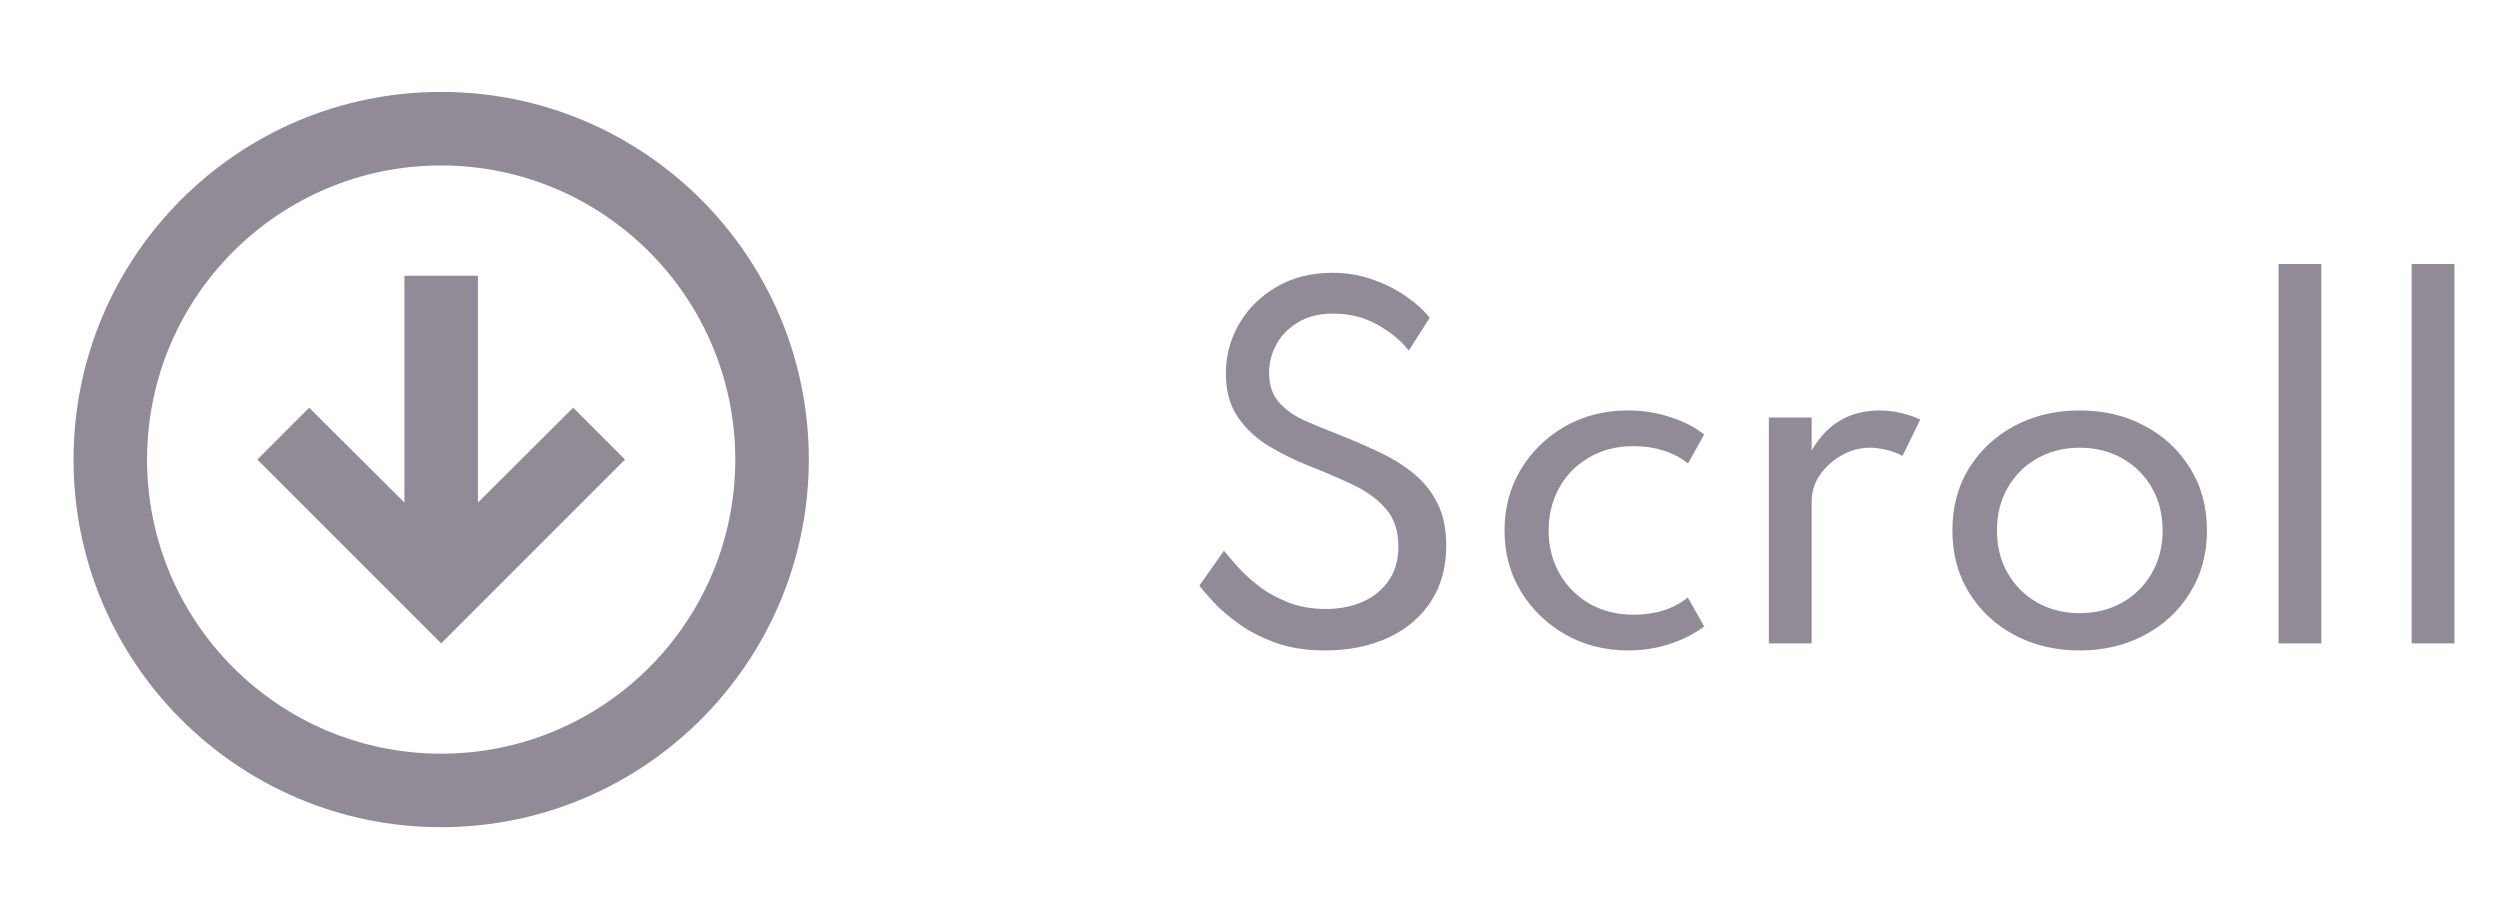 <svg width="68" height="25" viewBox="0 0 68 25" fill="none" xmlns="http://www.w3.org/2000/svg">
<path d="M36.038 17.692C36.674 17.692 37.24 17.58 37.736 17.356C38.232 17.132 38.622 16.808 38.906 16.384C39.194 15.956 39.338 15.44 39.338 14.836C39.338 14.388 39.258 14.006 39.098 13.69C38.942 13.374 38.726 13.104 38.45 12.88C38.174 12.652 37.854 12.454 37.49 12.286C37.126 12.114 36.74 11.948 36.332 11.788C36.028 11.672 35.738 11.552 35.462 11.428C35.186 11.3 34.96 11.136 34.784 10.936C34.608 10.736 34.52 10.47 34.52 10.138C34.52 9.862 34.588 9.602 34.724 9.358C34.86 9.114 35.056 8.916 35.312 8.764C35.572 8.608 35.888 8.53 36.26 8.53C36.716 8.53 37.124 8.634 37.484 8.842C37.844 9.046 38.122 9.278 38.318 9.538L38.888 8.644C38.728 8.44 38.514 8.246 38.246 8.062C37.978 7.874 37.672 7.72 37.328 7.6C36.988 7.48 36.626 7.42 36.242 7.42C35.67 7.42 35.166 7.546 34.73 7.798C34.294 8.05 33.954 8.384 33.71 8.8C33.466 9.216 33.344 9.668 33.344 10.156C33.344 10.64 33.456 11.042 33.68 11.362C33.908 11.682 34.19 11.942 34.526 12.142C34.866 12.342 35.2 12.508 35.528 12.64C35.996 12.824 36.42 13.006 36.8 13.186C37.18 13.366 37.48 13.586 37.7 13.846C37.924 14.102 38.036 14.442 38.036 14.866C38.036 15.238 37.946 15.55 37.766 15.802C37.59 16.054 37.354 16.244 37.058 16.372C36.762 16.5 36.432 16.564 36.068 16.564C35.684 16.564 35.34 16.504 35.036 16.384C34.732 16.264 34.466 16.116 34.238 15.94C34.01 15.764 33.818 15.588 33.662 15.412C33.506 15.236 33.382 15.092 33.29 14.98L32.624 15.928C32.708 16.04 32.84 16.194 33.02 16.39C33.2 16.582 33.43 16.778 33.71 16.978C33.99 17.178 34.324 17.348 34.712 17.488C35.1 17.624 35.542 17.692 36.038 17.692ZM44.283 17.692C44.687 17.692 45.069 17.632 45.429 17.512C45.789 17.392 46.097 17.234 46.353 17.038L45.909 16.252C45.517 16.564 45.029 16.72 44.445 16.72C43.989 16.72 43.585 16.62 43.233 16.42C42.885 16.216 42.613 15.942 42.417 15.598C42.221 15.25 42.123 14.86 42.123 14.428C42.123 14.008 42.217 13.624 42.405 13.276C42.597 12.928 42.867 12.652 43.215 12.448C43.563 12.24 43.969 12.136 44.433 12.136C45.017 12.136 45.511 12.292 45.915 12.604L46.353 11.818C46.101 11.618 45.793 11.46 45.429 11.344C45.065 11.224 44.681 11.164 44.277 11.164C43.641 11.164 43.069 11.31 42.561 11.602C42.057 11.894 41.657 12.286 41.361 12.778C41.069 13.27 40.923 13.82 40.923 14.428C40.923 15.048 41.073 15.604 41.373 16.096C41.677 16.588 42.083 16.978 42.591 17.266C43.099 17.55 43.663 17.692 44.283 17.692ZM48.113 17.5H49.277V13.63C49.277 13.378 49.351 13.142 49.499 12.922C49.651 12.702 49.847 12.524 50.087 12.388C50.331 12.248 50.587 12.178 50.855 12.178C50.999 12.178 51.153 12.198 51.317 12.238C51.481 12.278 51.625 12.332 51.749 12.4L52.229 11.416C52.085 11.34 51.913 11.28 51.713 11.236C51.517 11.188 51.323 11.164 51.131 11.164C50.311 11.164 49.693 11.528 49.277 12.256V11.356H48.113V17.5ZM56.567 17.692C57.219 17.692 57.805 17.554 58.325 17.278C58.849 17.002 59.263 16.618 59.567 16.126C59.875 15.634 60.029 15.068 60.029 14.428C60.029 13.784 59.875 13.218 59.567 12.73C59.263 12.238 58.849 11.854 58.325 11.578C57.805 11.302 57.219 11.164 56.567 11.164C55.915 11.164 55.327 11.302 54.803 11.578C54.283 11.854 53.869 12.238 53.561 12.73C53.257 13.218 53.105 13.784 53.105 14.428C53.105 15.068 53.257 15.634 53.561 16.126C53.869 16.618 54.283 17.002 54.803 17.278C55.327 17.554 55.915 17.692 56.567 17.692ZM56.567 16.678C56.139 16.678 55.755 16.582 55.415 16.39C55.075 16.198 54.807 15.932 54.611 15.592C54.415 15.252 54.317 14.864 54.317 14.428C54.317 13.988 54.415 13.6 54.611 13.264C54.807 12.924 55.075 12.658 55.415 12.466C55.755 12.274 56.139 12.178 56.567 12.178C56.999 12.178 57.385 12.274 57.725 12.466C58.065 12.658 58.333 12.924 58.529 13.264C58.725 13.6 58.823 13.988 58.823 14.428C58.823 14.864 58.725 15.252 58.529 15.592C58.333 15.932 58.065 16.198 57.725 16.39C57.385 16.582 56.999 16.678 56.567 16.678ZM61.976 17.5H63.14V7.18H61.976V17.5ZM65.597 17.5H66.761V7.18H65.597V17.5Z" fill="#928A97"/>
<path d="M12 22.5C6.477 22.5 2 18.023 2 12.5C2 6.977 6.477 2.5 12 2.5C17.523 2.5 22 6.977 22 12.5C21.994 18.02 17.52 22.494 12 22.5ZM12 4.5C7.582 4.5 4 8.082 4 12.5C4 16.918 7.582 20.5 12 20.5C16.418 20.5 20 16.918 20 12.5C19.995 8.084 16.416 4.505 12 4.5ZM12 17.5L7 12.5L8.41 11.09L11 13.67V7.5H13V13.67L15.59 11.09L17 12.5L12 17.5Z" fill="#928A97"/>
</svg>
